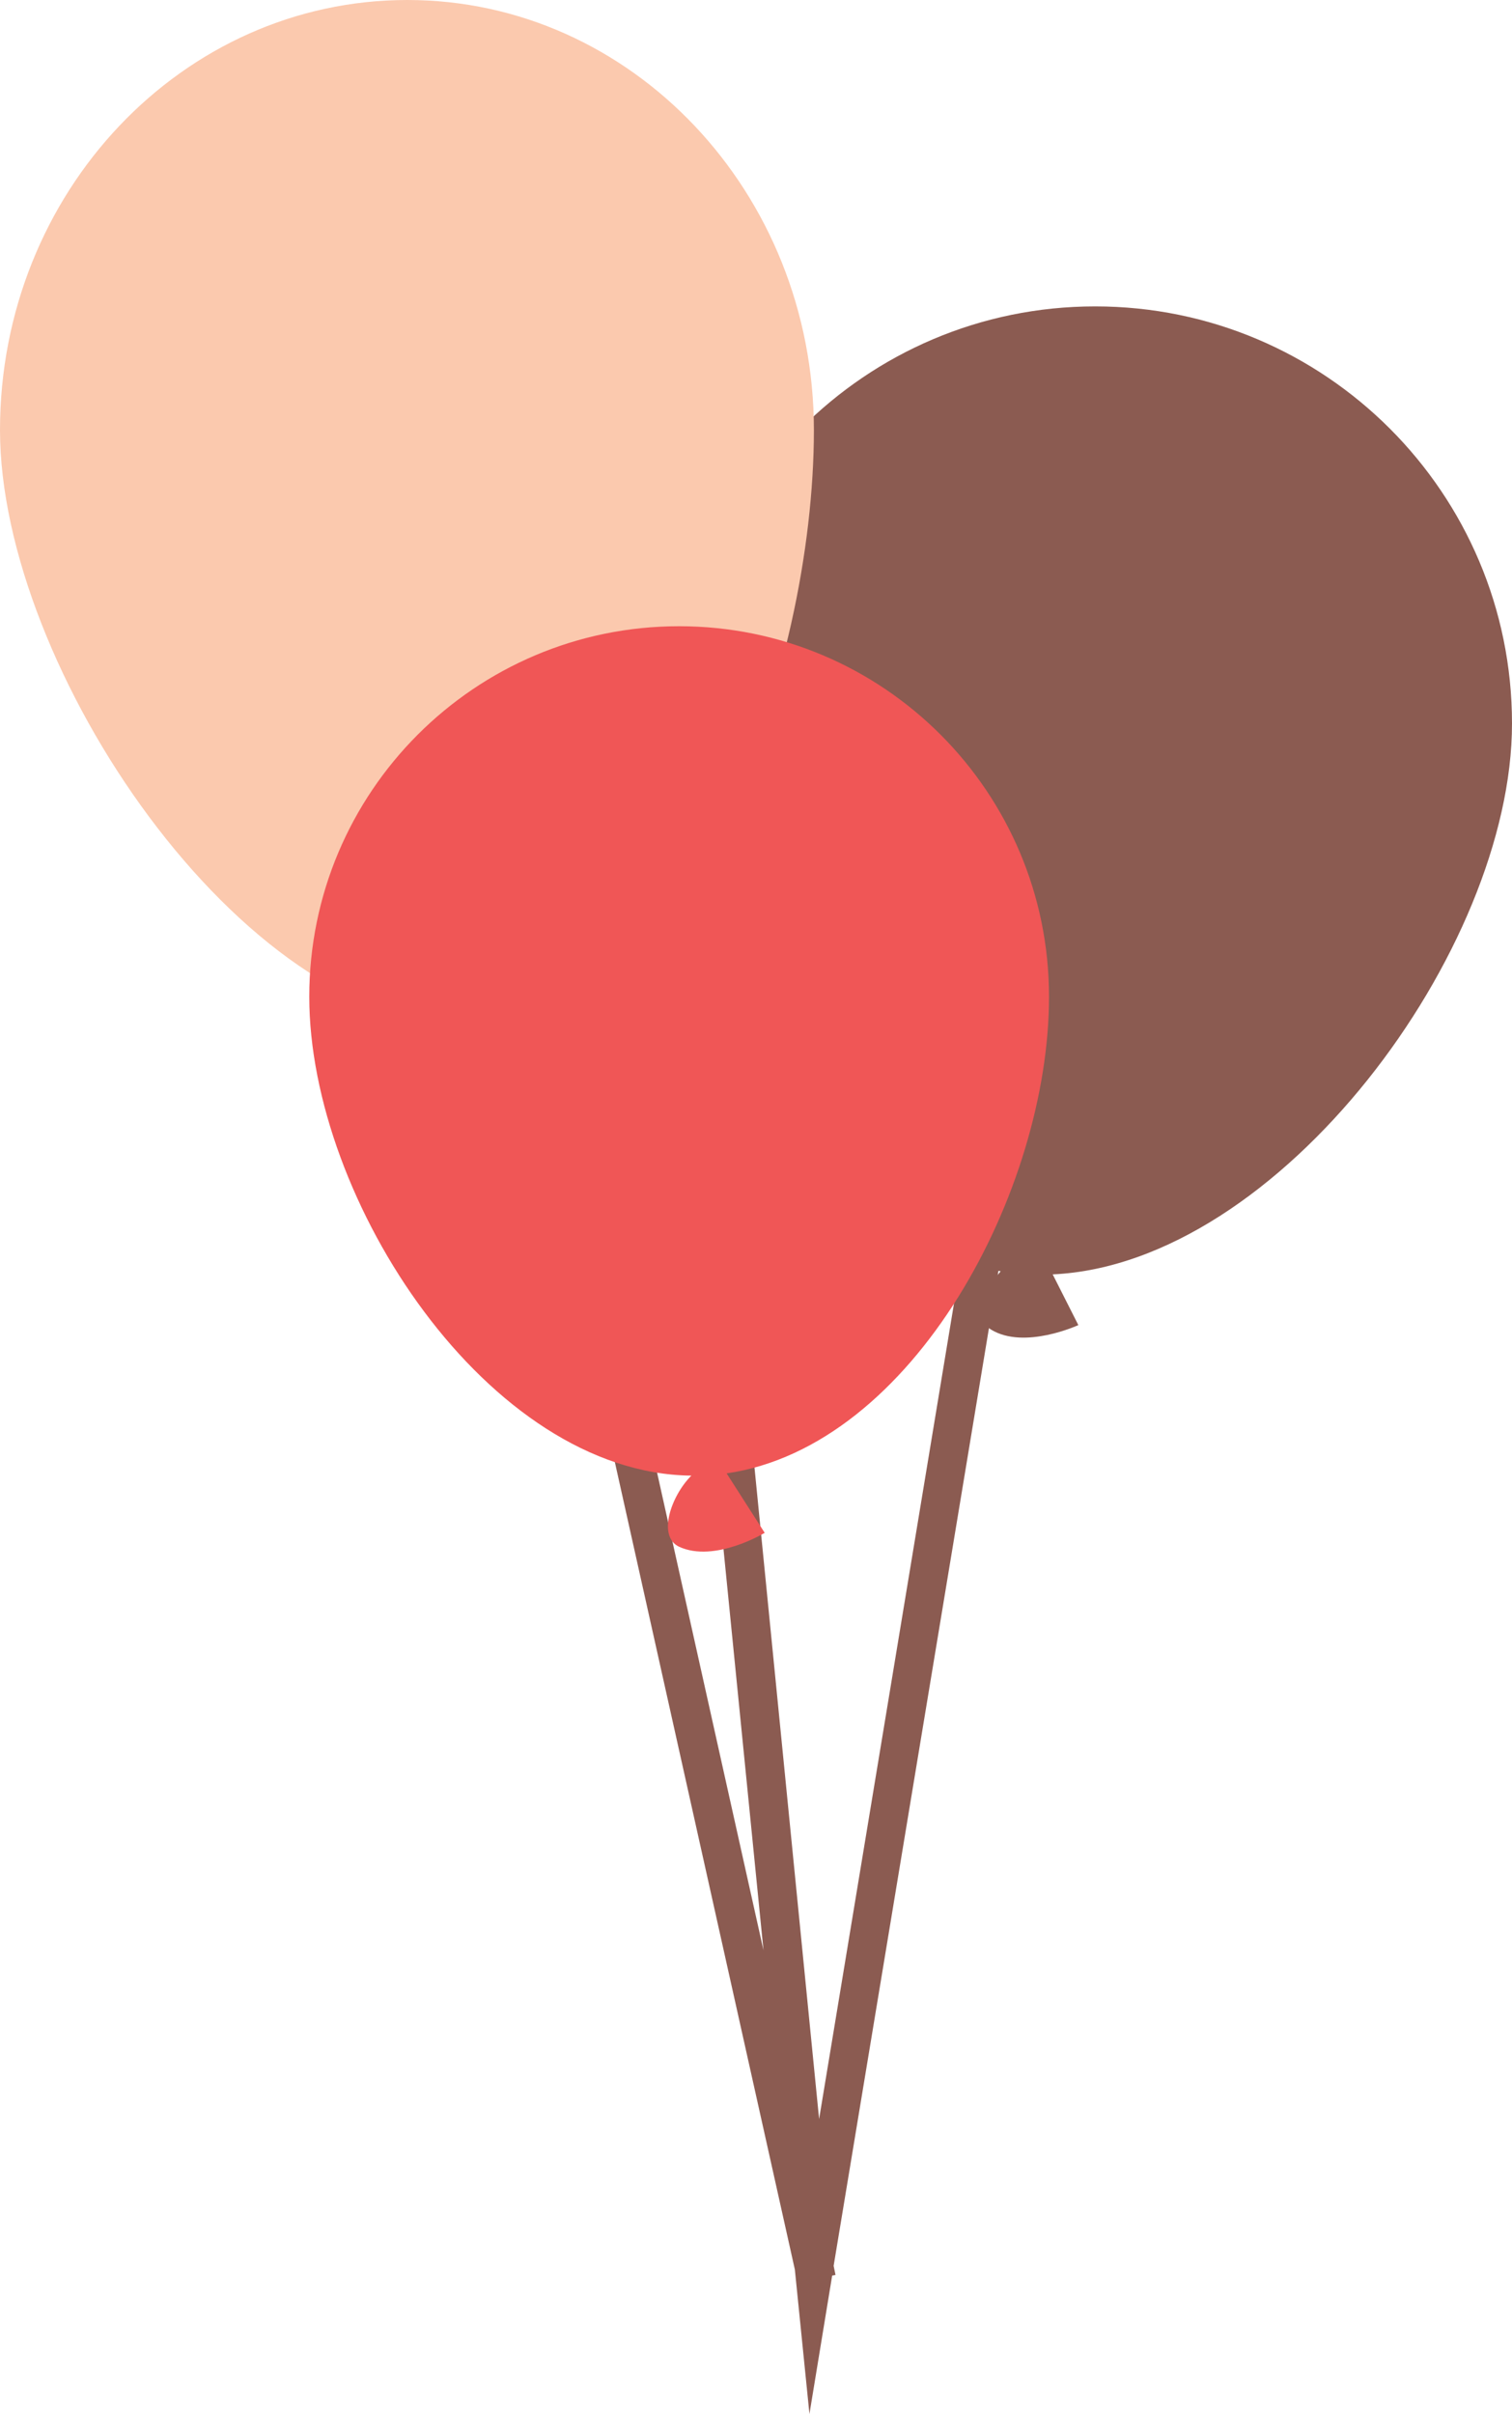 <svg version="1.1" id="图层_1" x="0px" y="0px" width="91.066px" height="145.303px" viewBox="0 0 91.066 145.303" enable-background="new 0 0 91.066 145.303" xml:space="preserve" xmlns="http://www.w3.org/2000/svg" xmlns:xlink="http://www.w3.org/1999/xlink" xmlns:xml="http://www.w3.org/XML/1998/namespace">
  <polygon fill="#8B5B51" points="58.643,71.3 49.334,127.549 44.854,82.405 42.518,82.644 45.984,117.394 33.52,61.473 
	33.326,60.699 31.055,61.211 47.873,136.61 48.752,145.303 50.121,136.972 50.322,136.935 50.209,136.388 60.559,73.935 
	63.629,74.374 63.994,72.079 " class="color c1"/>
  <path fill="#8B5B51" d="M40.902,43.554c0-13.867,11.209-25.111,25.059-25.111c13.851,0,25.105,11.244,25.105,25.111
	c0,13.627-13.996,32.531-27.664,33.154l1.545,3.053c0,0-3.238,1.496-5.25,0.275c-1.043-0.609-0.43-2.336,0.572-3.516
	C47.934,74.403,40.902,56.585,40.902,43.554z" class="color c1"/>
  <path fill="#FBC9AE" d="M49.02,25.89c0,14.295-7.373,35.829-20.922,35.829C14.576,61.719,0,40.185,0,25.89
	C0,11.583,10.982,0,24.533,0C38.037,0,49.02,11.583,49.02,25.89z" class="color c2"/>
  <path fill="#F05656" d="M18.627,59.999c0-12.316,9.976-22.305,22.275-22.305c12.303,0,22.279,9.988,22.279,22.305
	c0,11.631-8.142,27.054-19.418,28.688c0.002,0.004,0.004,0.006,0.006,0.008l2.287,3.57c0,0-3.009,1.825-5.154,0.838
	c-1.33-0.627-0.478-3.072,0.738-4.281C29.418,88.694,18.627,72.25,18.627,59.999z" class="color c3"/>
</svg>